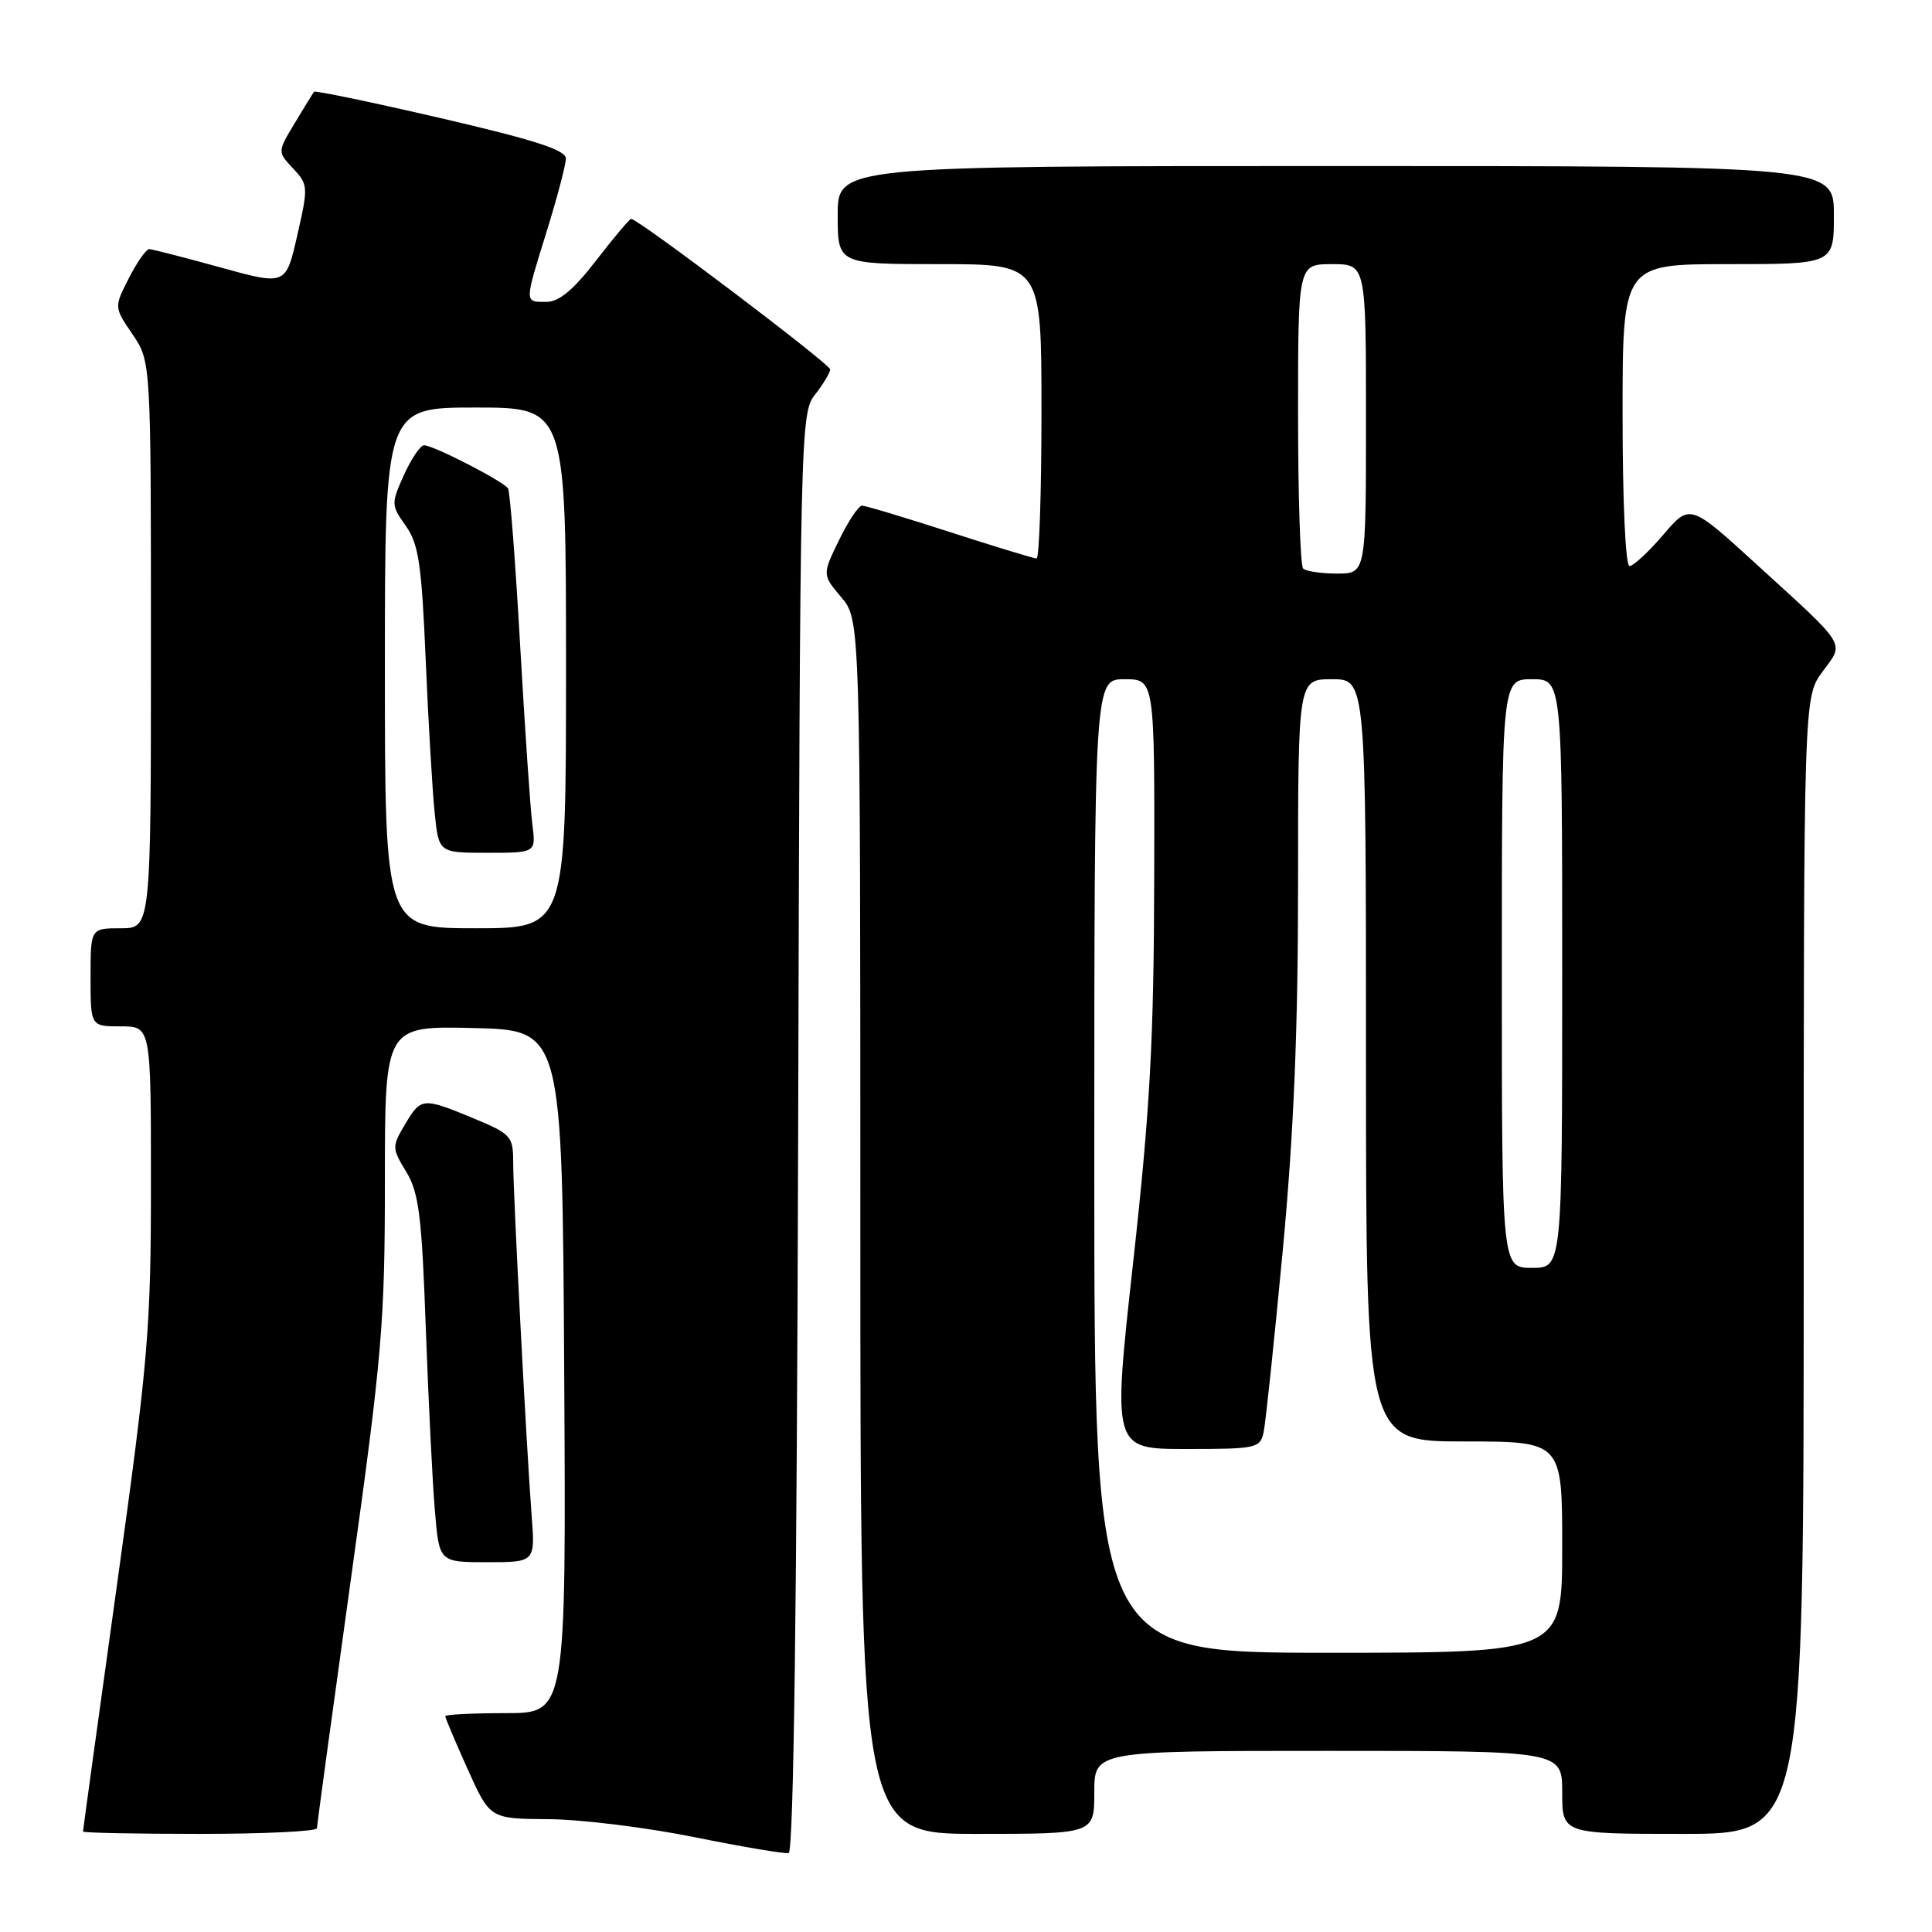 <?xml version="1.0" encoding="UTF-8" standalone="no"?>
<!DOCTYPE svg PUBLIC "-//W3C//DTD SVG 1.1//EN" "http://www.w3.org/Graphics/SVG/1.1/DTD/svg11.dtd" >
<svg xmlns="http://www.w3.org/2000/svg" xmlns:xlink="http://www.w3.org/1999/xlink" version="1.1" viewBox="0 0 256 256">
 <g >
 <path fill="currentColor"
d=" M 105.76 150.07 C 106.01 56.60 106.05 54.75 108.01 52.27 C 109.10 50.87 110.00 49.38 110.00 48.95 C 110.00 48.24 84.56 29.00 83.63 29.00 C 83.42 29.00 81.33 31.48 79.00 34.50 C 75.96 38.44 74.08 40.00 72.38 40.00 C 69.46 40.00 69.45 40.26 72.49 30.50 C 73.85 26.10 74.98 21.82 74.98 21.00 C 74.99 19.88 70.80 18.53 58.42 15.66 C 49.31 13.55 41.74 11.97 41.60 12.16 C 41.46 12.35 40.32 14.21 39.06 16.31 C 36.76 20.12 36.76 20.12 38.84 22.33 C 40.84 24.46 40.86 24.75 39.39 31.18 C 37.88 37.83 37.88 37.83 29.19 35.43 C 24.41 34.11 20.17 33.02 19.77 33.01 C 19.37 33.01 18.16 34.73 17.08 36.85 C 15.11 40.70 15.11 40.70 17.56 44.30 C 20.00 47.89 20.00 47.89 20.00 85.45 C 20.00 123.00 20.00 123.00 16.00 123.00 C 12.00 123.00 12.00 123.00 12.00 129.50 C 12.00 136.00 12.00 136.00 16.00 136.00 C 20.00 136.00 20.00 136.00 20.00 156.81 C 20.00 176.02 19.65 180.13 15.50 210.00 C 13.02 227.80 11.00 242.51 11.00 242.69 C 11.00 242.86 17.97 243.00 26.50 243.00 C 35.03 243.00 42.00 242.66 42.00 242.25 C 42.00 241.84 44.03 226.97 46.50 209.21 C 50.64 179.53 51.00 175.26 51.00 156.43 C 51.00 135.94 51.00 135.94 62.75 136.22 C 74.50 136.50 74.50 136.50 74.76 181.75 C 75.02 227.00 75.02 227.00 67.01 227.00 C 62.60 227.00 59.00 227.18 59.00 227.41 C 59.00 227.63 60.33 230.78 61.96 234.41 C 64.92 241.00 64.92 241.00 72.71 241.05 C 76.99 241.08 85.67 242.15 92.00 243.43 C 98.33 244.71 103.95 245.66 104.50 245.54 C 105.16 245.41 105.59 212.56 105.76 150.07 Z  M 145.00 237.50 C 145.00 232.00 145.00 232.00 176.00 232.00 C 207.00 232.00 207.00 232.00 207.00 237.50 C 207.00 243.00 207.00 243.00 223.00 243.00 C 239.00 243.00 239.00 243.00 239.00 167.69 C 239.00 92.39 239.00 92.39 241.48 89.02 C 244.41 85.05 244.92 85.88 232.83 74.85 C 223.93 66.72 223.93 66.72 220.39 70.86 C 218.44 73.14 216.43 75.00 215.92 75.00 C 215.39 75.00 215.00 66.54 215.00 55.00 C 215.00 35.00 215.00 35.00 229.00 35.00 C 243.00 35.00 243.00 35.00 243.00 28.50 C 243.00 22.00 243.00 22.00 177.00 22.00 C 111.00 22.00 111.00 22.00 111.00 28.50 C 111.00 35.00 111.00 35.00 124.50 35.00 C 138.00 35.00 138.00 35.00 138.00 54.50 C 138.00 65.22 137.71 74.00 137.35 74.00 C 136.98 74.00 131.82 72.42 125.86 70.50 C 119.91 68.57 114.67 67.00 114.22 67.00 C 113.77 67.00 112.40 69.06 111.17 71.58 C 108.95 76.15 108.95 76.15 111.48 79.15 C 114.00 82.15 114.00 82.15 114.00 162.58 C 114.00 243.00 114.00 243.00 129.50 243.00 C 145.00 243.00 145.00 243.00 145.00 237.50 Z  M 70.44 200.75 C 69.75 191.65 68.00 158.26 68.00 154.01 C 68.00 150.56 67.72 150.25 62.73 148.18 C 56.00 145.39 55.78 145.41 53.65 149.02 C 51.92 151.94 51.93 152.15 53.83 155.27 C 55.50 158.03 55.89 161.07 56.42 176.00 C 56.77 185.62 57.31 196.54 57.63 200.25 C 58.20 207.00 58.20 207.00 64.56 207.00 C 70.92 207.00 70.92 207.00 70.44 200.75 Z  M 51.00 88.50 C 51.00 54.00 51.00 54.00 63.00 54.00 C 75.00 54.00 75.00 54.00 75.00 88.50 C 75.00 123.00 75.00 123.00 63.00 123.00 C 51.00 123.00 51.00 123.00 51.00 88.50 Z  M 70.54 109.25 C 70.27 107.19 69.55 96.50 68.92 85.50 C 68.30 74.50 67.58 65.15 67.32 64.73 C 66.76 63.80 57.43 59.00 56.19 59.00 C 55.70 59.00 54.51 60.77 53.53 62.93 C 51.81 66.74 51.82 66.94 53.77 69.68 C 55.47 72.08 55.87 74.74 56.41 87.50 C 56.76 95.75 57.30 104.86 57.60 107.75 C 58.14 113.00 58.14 113.00 64.58 113.00 C 71.02 113.00 71.02 113.00 70.54 109.25 Z  M 145.00 154.50 C 145.00 90.00 145.00 90.00 149.00 90.00 C 153.00 90.00 153.00 90.00 152.94 116.25 C 152.89 137.85 152.40 146.88 150.15 167.25 C 147.41 192.00 147.41 192.00 157.19 192.00 C 166.52 192.00 166.98 191.90 167.44 189.75 C 167.70 188.51 168.84 177.74 169.96 165.82 C 171.43 150.20 172.00 136.56 172.00 117.07 C 172.00 90.00 172.00 90.00 176.50 90.00 C 181.00 90.00 181.00 90.00 181.00 140.50 C 181.00 191.00 181.00 191.00 194.00 191.00 C 207.00 191.00 207.00 191.00 207.00 205.00 C 207.00 219.00 207.00 219.00 176.00 219.00 C 145.00 219.00 145.00 219.00 145.00 154.50 Z  M 199.00 129.00 C 199.00 90.00 199.00 90.00 203.00 90.00 C 207.00 90.00 207.00 90.00 207.00 129.00 C 207.00 168.00 207.00 168.00 203.00 168.00 C 199.00 168.00 199.00 168.00 199.00 129.00 Z  M 172.67 75.33 C 172.30 74.97 172.00 65.74 172.00 54.83 C 172.00 35.00 172.00 35.00 176.50 35.00 C 181.00 35.00 181.00 35.00 181.00 55.50 C 181.00 76.00 181.00 76.00 177.17 76.00 C 175.06 76.00 173.03 75.70 172.67 75.33 Z "/>
</g>
</svg>